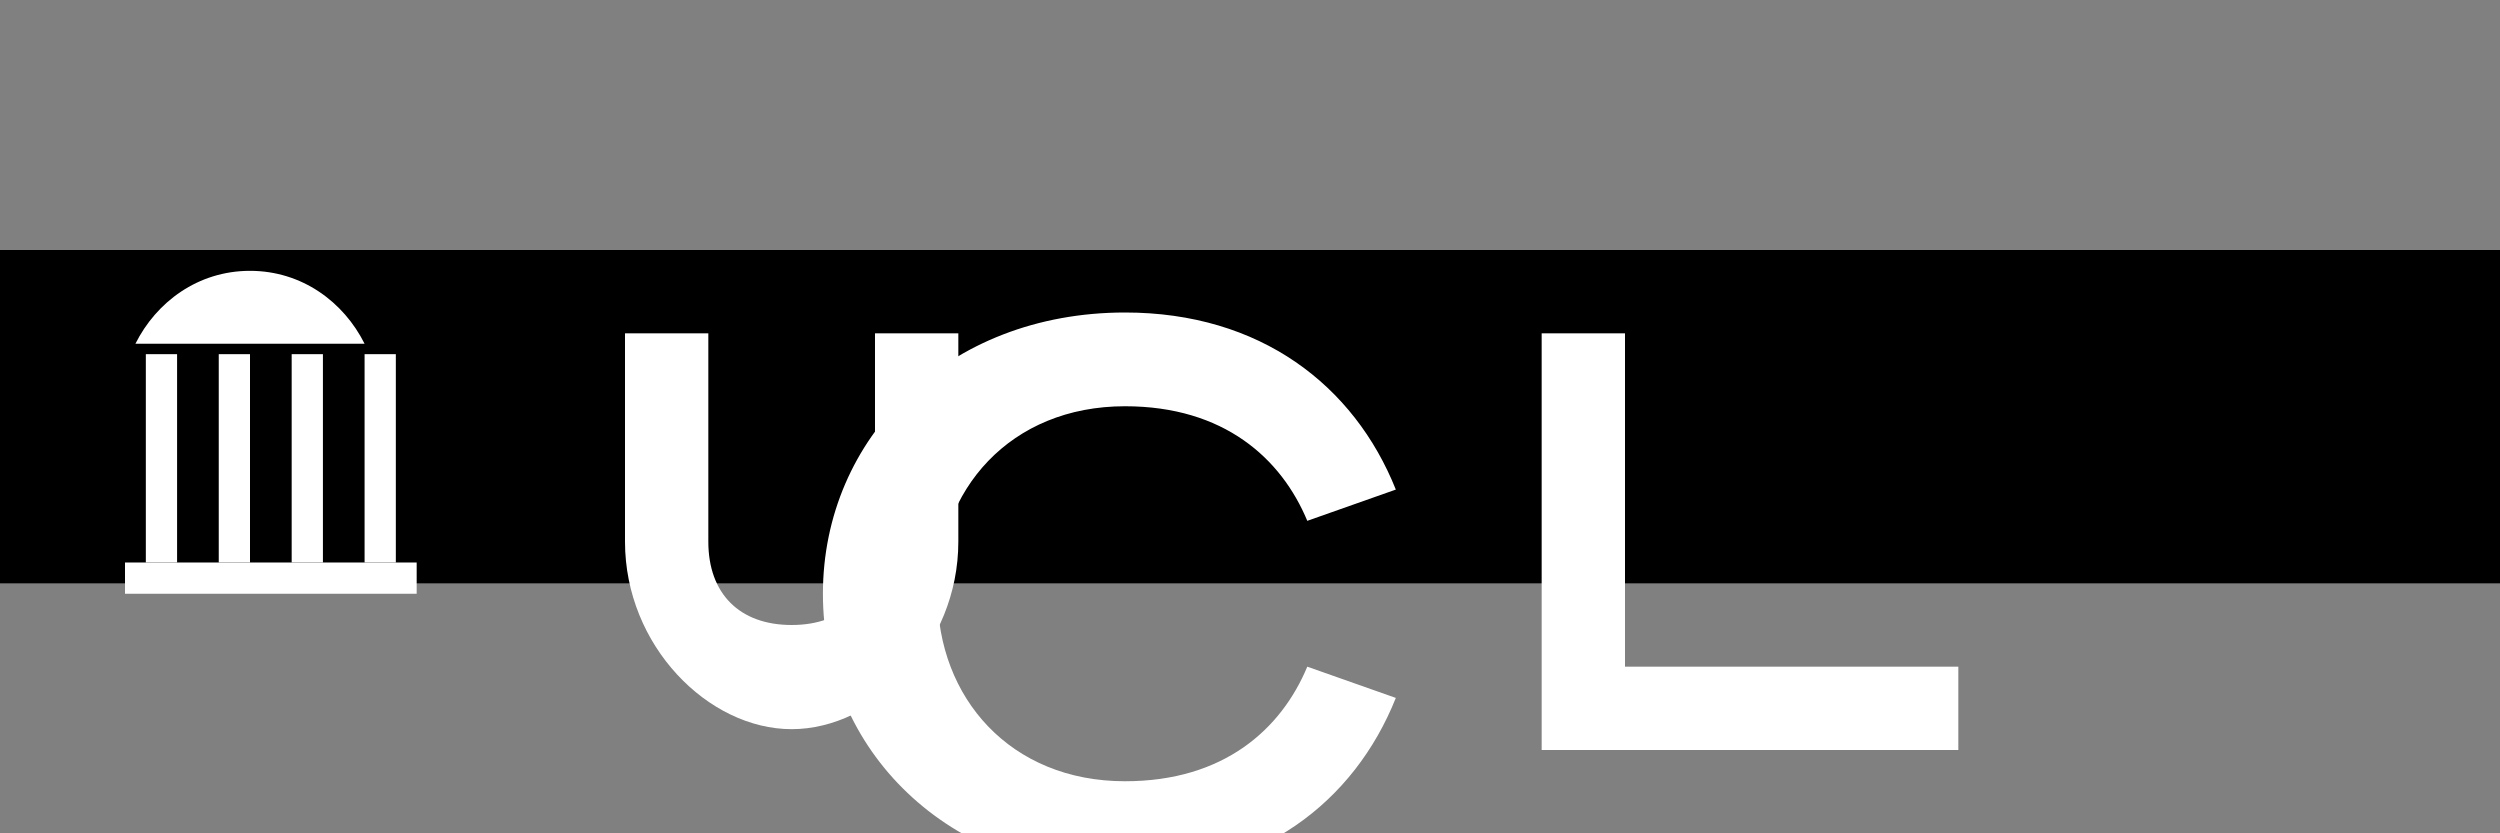 <svg xmlns="http://www.w3.org/2000/svg" viewBox="0 0 480 160" role="img" aria-label="UCL">
  <rect x="0" y="0" width="480" height="160" fill="#808080" stroke="none"/>
  <!-- black bar background -->
  <rect x="0" y="48" width="480" height="64" fill="#000000"/>

  <!-- left portico (simplified) -->
  <g transform="translate(24,40)" fill="#ffffff">
    <!-- stylized dome -->
    <path d="M24 12c10 0 18 6 22 14h-44c4-8 12-14 22-14z"/>
    <!-- columns -->
    <rect x="4" y="28" width="6" height="40"/>
    <rect x="18" y="28" width="6" height="40"/>
    <rect x="32" y="28" width="6" height="40"/>
    <rect x="46" y="28" width="6" height="40"/>
    <!-- base -->
    <rect x="0" y="68" width="56" height="6"/>
  </g>

  <!-- UCL letters (bold) -->
  <g fill="#ffffff" transform="translate(120,48)">
    <!-- U -->
    <path d="M0 16h16v40c0 10 6 16 16 16s16-6 16-16V16h16v40c0 20-16 36-32 36S0 76 0 56V16z"/>
    <!-- C -->
    <path d="M96 12c26 0 44 14 52 34l-17 6c-5-12-16-22-35-22-22 0-36 16-36 36s14 36 36 36c19 0 30-10 35-22l17 6c-8 20-26 34-52 34-34 0-58-24-58-54s24-54 58-54z"/>
    <!-- L with notch at bar end -->
    <path d="M176 16h16v64h64v16h-80V16z"/>
  </g>

  <!-- right top notch (logo motif) -->
  <rect x="448" y="48" width="16" height="16" fill="#000000"/>
</svg>

